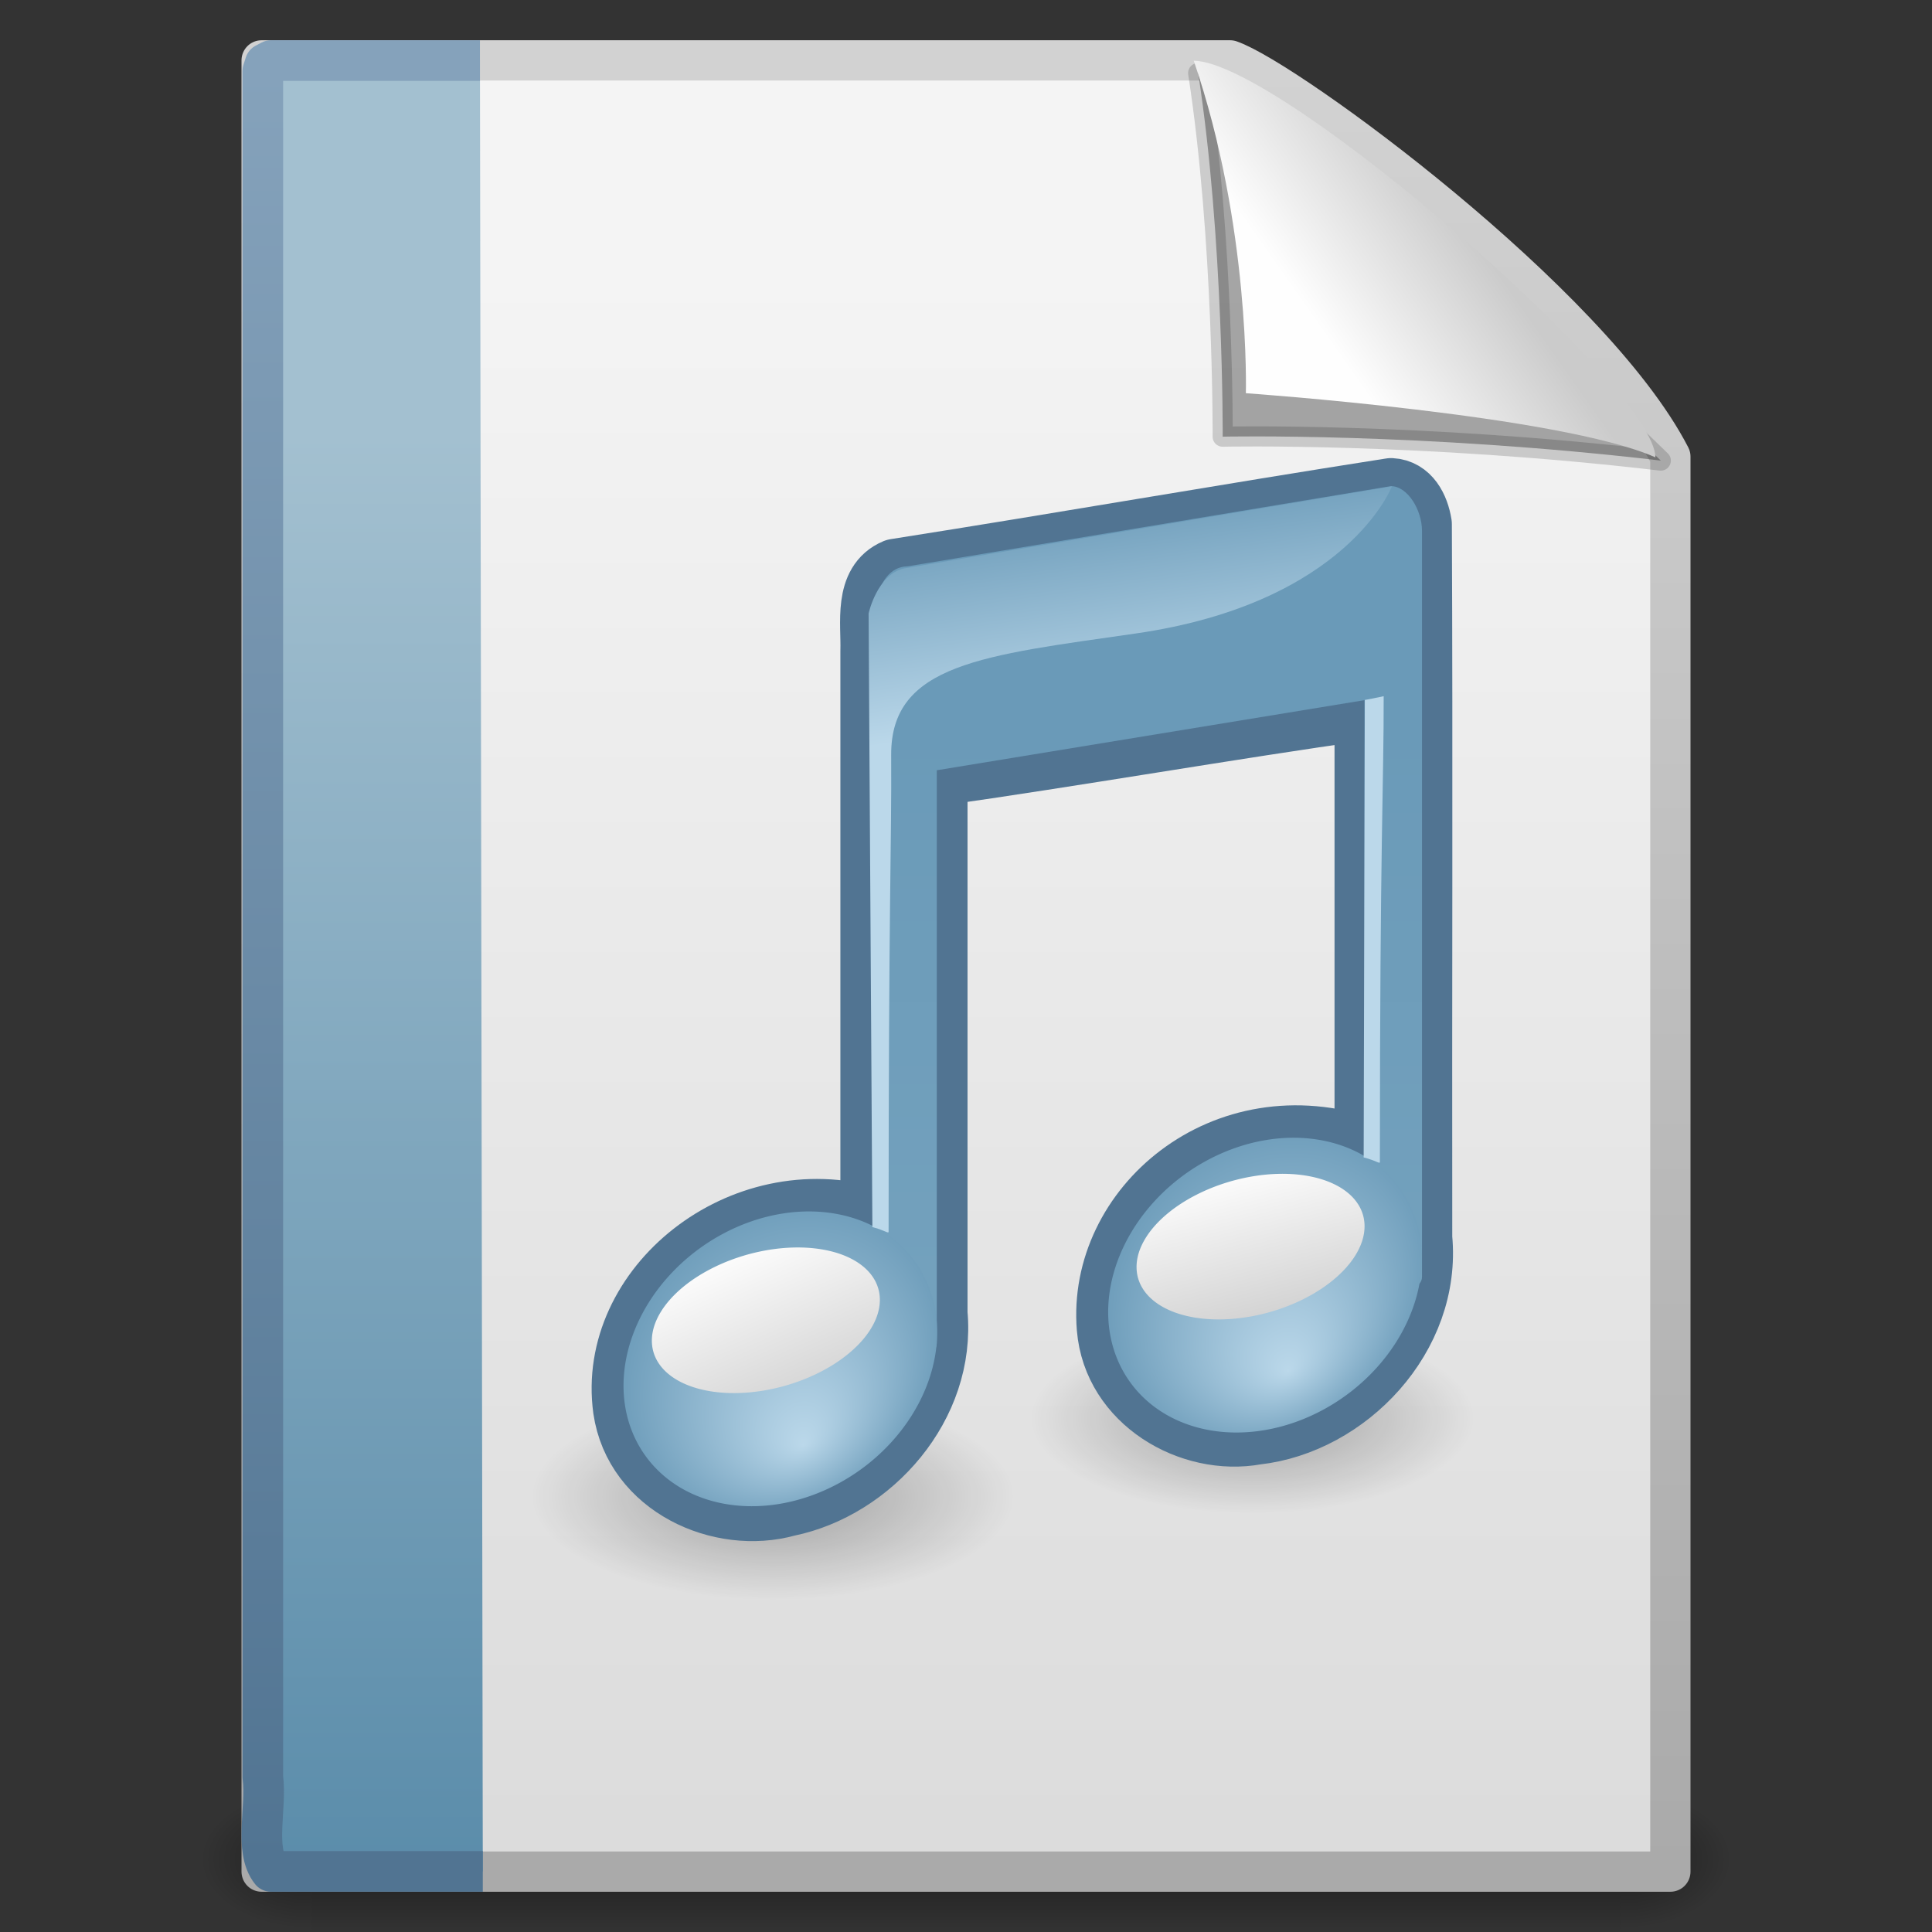 <?xml version="1.0" encoding="UTF-8" standalone="no"?>
<!-- Created with Inkscape (http://www.inkscape.org/) -->
<svg
   xmlns:dc="http://purl.org/dc/elements/1.1/"
   xmlns:cc="http://creativecommons.org/ns#"
   xmlns:rdf="http://www.w3.org/1999/02/22-rdf-syntax-ns#"
   xmlns:svg="http://www.w3.org/2000/svg"
   xmlns="http://www.w3.org/2000/svg"
   xmlns:xlink="http://www.w3.org/1999/xlink"
   xmlns:sodipodi="http://sodipodi.sourceforge.net/DTD/sodipodi-0.dtd"
   xmlns:inkscape="http://www.inkscape.org/namespaces/inkscape"
   width="48px"
   height="48px"
   id="svg2493"
   sodipodi:version="0.32"
   inkscape:version="0.46"
   sodipodi:docname="audio-x-mp3-playlist.svg"
   inkscape:output_extension="org.inkscape.output.svg.inkscape">
  <rect width="100%" height="100%" fill="#333333" stroke="none"/>
  <defs
     id="defs2495">
    <linearGradient
       id="linearGradient5048">
      <stop
         id="stop5050"
         offset="0"
         style="stop-color:black;stop-opacity:0;" />
      <stop
         style="stop-color:black;stop-opacity:1;"
         offset="0.5"
         id="stop5056" />
      <stop
         id="stop5052"
         offset="1"
         style="stop-color:black;stop-opacity:0;" />
    </linearGradient>
    <linearGradient
       inkscape:collect="always"
       xlink:href="#linearGradient5048"
       id="linearGradient2491"
       gradientUnits="userSpaceOnUse"
       gradientTransform="matrix(6.7324884e-2,0,0,1.4700216e-2,-0.333,39.04)"
       x1="302.857"
       y1="366.648"
       x2="302.857"
       y2="609.505" />
    <radialGradient
       inkscape:collect="always"
       xlink:href="#linearGradient5060"
       id="radialGradient2488"
       gradientUnits="userSpaceOnUse"
       gradientTransform="matrix(-2.3039943e-2,0,0,1.4700216e-2,21.631,39.04)"
       cx="605.714"
       cy="486.648"
       fx="605.714"
       fy="486.648"
       r="117.143" />
    <linearGradient
       id="linearGradient5060"
       inkscape:collect="always">
      <stop
         id="stop5062"
         offset="0"
         style="stop-color:black;stop-opacity:1;" />
      <stop
         id="stop5064"
         offset="1"
         style="stop-color:black;stop-opacity:0;" />
    </linearGradient>
    <radialGradient
       inkscape:collect="always"
       xlink:href="#linearGradient5060"
       id="radialGradient2485"
       gradientUnits="userSpaceOnUse"
       gradientTransform="matrix(2.3039948e-2,0,0,1.4700216e-2,26.369,39.04)"
       cx="605.714"
       cy="486.648"
       fx="605.714"
       fy="486.648"
       r="117.143" />
    <linearGradient
       id="linearGradient3104">
      <stop
         id="stop3106"
         offset="0"
         style="stop-color:#aaaaaa;stop-opacity:1;" />
      <stop
         id="stop3108"
         offset="1"
         style="stop-color:#d2d2d2;stop-opacity:1;" />
    </linearGradient>
    <linearGradient
       inkscape:collect="always"
       xlink:href="#linearGradient3104"
       id="linearGradient2482"
       gradientUnits="userSpaceOnUse"
       gradientTransform="matrix(0.807,0,0,0.936,59.41,-1.114)"
       x1="-51.786"
       y1="50.786"
       x2="-51.786"
       y2="2.906" />
    <linearGradient
       inkscape:collect="always"
       id="linearGradient3600">
      <stop
         style="stop-color:#f4f4f4;stop-opacity:1"
         offset="0"
         id="stop3602" />
      <stop
         style="stop-color:#dbdbdb;stop-opacity:1"
         offset="1"
         id="stop3604" />
    </linearGradient>
    <linearGradient
       inkscape:collect="always"
       xlink:href="#linearGradient3600"
       id="linearGradient2480"
       gradientUnits="userSpaceOnUse"
       gradientTransform="translate(0,-1e-6)"
       x1="25.132"
       y1="6.729"
       x2="25.132"
       y2="47.013" />
    <radialGradient
       inkscape:collect="always"
       xlink:href="#linearGradient5670"
       id="radialGradient6942"
       gradientUnits="userSpaceOnUse"
       gradientTransform="matrix(1,0,0,0.19,0,37.13)"
       cx="22.902"
       cy="45.867"
       fx="22.902"
       fy="45.867"
       r="7.906" />
    <linearGradient
       id="linearGradient5670"
       inkscape:collect="always">
      <stop
         style="stop-color:black;stop-opacity:1;"
         id="stop5672"
         offset="0" />
      <stop
         style="stop-color:black;stop-opacity:0;"
         id="stop5674"
         offset="1" />
    </linearGradient>
    <radialGradient
       inkscape:collect="always"
       xlink:href="#linearGradient5670"
       id="radialGradient6944"
       gradientUnits="userSpaceOnUse"
       gradientTransform="matrix(1,0,0,0.19,0,37.13)"
       cx="22.902"
       cy="45.867"
       fx="22.902"
       fy="45.867"
       r="7.906" />
    <linearGradient
       id="linearGradient4252"
       inkscape:collect="always">
      <stop
         id="stop4254"
         offset="0"
         style="stop-color:#6a9ab8;stop-opacity:1;" />
      <stop
         id="stop4256"
         offset="1"
         style="stop-color:#73a1bd;stop-opacity:1" />
    </linearGradient>
    <linearGradient
       inkscape:collect="always"
       xlink:href="#linearGradient4252"
       id="linearGradient2473"
       gradientUnits="userSpaceOnUse"
       gradientTransform="matrix(1.12,0,0,1.12,-1.368,-0.551)"
       x1="22.688"
       y1="16.423"
       x2="22.688"
       y2="29.04" />
    <linearGradient
       id="linearGradient7067">
      <stop
         offset="0"
         id="stop7069"
         style="stop-color:#bbd8ea;stop-opacity:1;" />
      <stop
         offset="1"
         id="stop7071"
         style="stop-color:#6a9ab8;stop-opacity:1" />
    </linearGradient>
    <radialGradient
       inkscape:collect="always"
       xlink:href="#linearGradient7067"
       id="radialGradient6948"
       gradientUnits="userSpaceOnUse"
       gradientTransform="matrix(1,0,0,0.569,0,17.677)"
       cx="17.059"
       cy="41.059"
       fx="17.844"
       fy="44.178"
       r="5.738" />
    <linearGradient
       inkscape:collect="always"
       xlink:href="#linearGradient8589"
       id="linearGradient6950"
       gradientUnits="userSpaceOnUse"
       x1="16.574"
       y1="37.638"
       x2="18.515"
       y2="46.08" />
    <linearGradient
       id="linearGradient3668">
      <stop
         style="stop-color:#bbd8ea;stop-opacity:1;"
         id="stop3749"
         offset="0" />
      <stop
         style="stop-color:#6a9ab8;stop-opacity:1"
         id="stop3672"
         offset="1" />
    </linearGradient>
    <radialGradient
       inkscape:collect="always"
       xlink:href="#linearGradient3668"
       id="radialGradient6952"
       gradientUnits="userSpaceOnUse"
       gradientTransform="matrix(1,0,0,0.569,0,17.677)"
       cx="17.059"
       cy="41.059"
       fx="17.844"
       fy="44.178"
       r="5.738" />
    <linearGradient
       inkscape:collect="always"
       xlink:href="#linearGradient8589"
       id="linearGradient6954"
       gradientUnits="userSpaceOnUse"
       gradientTransform="scale(1.369,0.73)"
       x1="11.129"
       y1="51.807"
       x2="12.458"
       y2="61.909" />
    <linearGradient
       inkscape:collect="always"
       xlink:href="#linearGradient2372"
       id="linearGradient2466"
       gradientUnits="userSpaceOnUse"
       gradientTransform="matrix(0.221,0,0,0.223,16.527,-13.757)"
       x1="28.739"
       y1="144.117"
       x2="25.4"
       y2="119.865" />
    <linearGradient
       id="linearGradient2372">
      <stop
         offset="0"
         id="stop2374"
         style="stop-color:#bbd8ea;stop-opacity:1;" />
      <stop
         offset="1"
         id="stop2376"
         style="stop-color:#6a9ab8;stop-opacity:1" />
    </linearGradient>
    <linearGradient
       inkscape:collect="always"
       xlink:href="#linearGradient2372"
       id="linearGradient2463"
       gradientUnits="userSpaceOnUse"
       gradientTransform="matrix(0.221,0,0,0.223,28.733,-15.336)"
       x1="28.739"
       y1="144.117"
       x2="26.257"
       y2="125.391" />
    <linearGradient
       id="linearGradient6691">
      <stop
         id="stop6693"
         offset="0"
         style="stop-color:#517492;stop-opacity:1;" />
      <stop
         id="stop6695"
         offset="1"
         style="stop-color:#85a2bb;stop-opacity:1;" />
    </linearGradient>
    <linearGradient
       inkscape:collect="always"
       xlink:href="#linearGradient6691"
       id="linearGradient2460"
       gradientUnits="userSpaceOnUse"
       gradientTransform="matrix(0.911,0,0,0.999,0.603,1.937e-2)"
       x1="9.492"
       y1="46.314"
       x2="9.492"
       y2="1.716" />
    <linearGradient
       id="linearGradient3522">
      <stop
         id="stop3524"
         offset="0"
         style="stop-color:#a3c0d0;stop-opacity:1;" />
      <stop
         id="stop3526"
         offset="1"
         style="stop-color:#5a8caa;stop-opacity:1;" />
    </linearGradient>
    <linearGradient
       inkscape:collect="always"
       xlink:href="#linearGradient3522"
       id="linearGradient2458"
       gradientUnits="userSpaceOnUse"
       gradientTransform="matrix(0.799,0,0,1.026,40.856,-0.607)"
       x1="-22.54"
       y1="11.109"
       x2="-22.54"
       y2="46.264" />
    <linearGradient
       id="linearGradient8589">
      <stop
         id="stop8591"
         offset="0"
         style="stop-color:#fefefe;stop-opacity:1" />
      <stop
         id="stop8593"
         offset="1"
         style="stop-color:#cbcbcb;stop-opacity:1;" />
    </linearGradient>
    <linearGradient
       inkscape:collect="always"
       xlink:href="#linearGradient8589"
       id="linearGradient2454"
       gradientUnits="userSpaceOnUse"
       gradientTransform="matrix(0.998,0,0,1.064,0.164,-0.139)"
       x1="32.892"
       y1="8.059"
       x2="36.358"
       y2="5.457" />
  </defs>
  <sodipodi:namedview
     id="base"
     pagecolor="#ffffff"
     bordercolor="#666666"
     borderopacity="1.0"
     inkscape:pageopacity="0.0"
     inkscape:pageshadow="2"
     inkscape:zoom="7"
     inkscape:cx="24"
     inkscape:cy="24"
     inkscape:current-layer="layer1"
     showgrid="true"
     inkscape:grid-bbox="true"
     inkscape:document-units="px"
     inkscape:window-width="640"
     inkscape:window-height="679"
     inkscape:window-x="798"
     inkscape:window-y="24" />
  <g
     id="layer1"
     inkscape:label="Layer 1"
     inkscape:groupmode="layer">
    <rect
       y="44.43"
       x="7.746"
       height="3.57"
       width="32.508"
       id="rect4316"
       style="opacity:0.402;fill:url(#linearGradient2491);fill-opacity:1;fill-rule:nonzero;stroke:none;stroke-width:1;stroke-linecap:round;stroke-linejoin:miter;marker:none;marker-start:none;marker-mid:none;marker-end:none;stroke-miterlimit:4;stroke-dasharray:none;stroke-dashoffset:0;stroke-opacity:1;visibility:visible;display:inline;overflow:visible" />
    <path
       style="opacity:0.402;fill:url(#radialGradient2488);fill-opacity:1;fill-rule:nonzero;stroke:none;stroke-width:1;stroke-linecap:round;stroke-linejoin:miter;marker:none;marker-start:none;marker-mid:none;marker-end:none;stroke-miterlimit:4;stroke-dasharray:none;stroke-dashoffset:0;stroke-opacity:1;visibility:visible;display:inline;overflow:visible"
       d="M 7.746,44.43 C 7.746,44.43 7.746,48 7.746,48 C 6.559,48.007 4.877,47.2 4.877,46.215 C 4.877,45.229 6.202,44.43 7.746,44.43 z"
       id="path4318"
       sodipodi:nodetypes="cccc" />
    <path
       style="opacity:0.402;fill:url(#radialGradient2485);fill-opacity:1;fill-rule:nonzero;stroke:none;stroke-width:1;stroke-linecap:round;stroke-linejoin:miter;marker:none;marker-start:none;marker-mid:none;marker-end:none;stroke-miterlimit:4;stroke-dasharray:none;stroke-dashoffset:0;stroke-opacity:1;visibility:visible;display:inline;overflow:visible"
       d="M 40.254,44.43 C 40.254,44.43 40.254,48 40.254,48 C 41.441,48.007 43.123,47.2 43.123,46.215 C 43.123,45.229 41.798,44.43 40.254,44.43 z"
       id="path4320"
       sodipodi:nodetypes="cccc" />
    <path
       style="fill:url(#linearGradient2480);fill-opacity:1;stroke:url(#linearGradient2482);stroke-width:1;stroke-linecap:butt;stroke-linejoin:round;stroke-miterlimit:4;stroke-dasharray:none;stroke-dashoffset:0;stroke-opacity:1"
       d="M 6.5,1.5 C 14.52,1.5 22.541,1.5 30.561,1.5 C 31.968,1.985 39.526,7.515 41.5,11.344 C 41.5,23.063 41.5,34.781 41.5,46.5 C 29.833,46.5 18.167,46.5 6.5,46.5 C 6.5,31.5 6.5,16.5 6.5,1.5 z"
       id="path4322"
       sodipodi:nodetypes="cccccc" />
    <path
       sodipodi:rx="7.9058824"
       sodipodi:ry="1.5058824"
       style="opacity:0.3;fill:url(#radialGradient6942);fill-opacity:1;stroke:none;stroke-width:1;stroke-linecap:round;stroke-linejoin:round;stroke-miterlimit:4;stroke-dasharray:none;stroke-opacity:1"
       sodipodi:type="arc"
       d="M 30.808,45.867 A 7.906,1.506 0 1 1 14.996,45.867 A 7.906,1.506 0 1 1 30.808,45.867 z"
       transform="matrix(0.698,0,0,1.573,15.131,-36.873)"
       sodipodi:cy="45.866665"
       sodipodi:cx="22.90196"
       id="path2704" />
    <path
       sodipodi:rx="7.9058824"
       sodipodi:ry="1.5058824"
       style="opacity:0.3;fill:url(#radialGradient6944);fill-opacity:1;stroke:none;stroke-width:1;stroke-linecap:round;stroke-linejoin:round;stroke-miterlimit:4;stroke-dasharray:none;stroke-opacity:1"
       sodipodi:type="arc"
       d="M 30.808,45.867 A 7.906,1.506 0 1 1 14.996,45.867 A 7.906,1.506 0 1 1 30.808,45.867 z"
       transform="matrix(0.759,0,0,1.711,1.819,-41.259)"
       sodipodi:cy="45.866665"
       sodipodi:cx="22.90196"
       id="path4121" />
    <path
       id="path2931"
       d="M 35.082,30.439 L 34.44,25.318"
       style="fill:none;fill-rule:evenodd;stroke:none;stroke-width:1;stroke-linecap:square;stroke-linejoin:round;stroke-miterlimit:4;stroke-dasharray:none;stroke-opacity:0.581" />
    <path
       style="fill:#84acc5;fill-opacity:1;stroke:#517492;stroke-width:1.56;stroke-linecap:round;stroke-linejoin:round;stroke-miterlimit:4;stroke-dasharray:none;stroke-opacity:1"
       d="M 34.561,12.161 C 30.282,12.83 26.526,13.493 22.247,14.166 C 21.486,14.486 21.68,15.481 21.659,16.167 C 21.659,20.868 21.659,25.569 21.659,30.27 C 18.425,29.309 15.099,31.976 15.514,35.01 C 15.792,36.914 17.903,37.855 19.564,37.392 C 21.647,36.963 23.473,34.921 23.258,32.629 C 23.258,28.168 23.258,23.707 23.258,19.247 C 26.565,18.782 30.629,18.074 33.936,17.61 C 33.936,21.132 33.936,25.018 33.936,28.54 C 30.401,27.325 27.286,30.019 27.532,32.994 C 27.682,34.817 29.583,35.905 31.206,35.61 C 33.464,35.359 35.538,33.205 35.301,30.754 C 35.292,24.845 35.318,18.93 35.291,13.023 C 35.225,12.612 35.009,12.183 34.561,12.161 z"
       id="path2933"
       sodipodi:nodetypes="ccccccccccccccc" />
    <path
       style="fill:url(#linearGradient2473);fill-opacity:1;stroke:none;stroke-width:1;stroke-linecap:round;stroke-linejoin:round;stroke-miterlimit:4;stroke-dasharray:none;stroke-opacity:1"
       id="path2935"
       d="M 34.556,12.078 L 22.54,14.072 C 22.127,14.072 21.805,14.49 21.805,15.01 L 21.805,31.236 C 21.564,31.155 20.666,31.281 20.391,31.255 C 20.371,31.253 20.352,31.257 20.332,31.255 C 20.221,31.245 20.1,31.235 19.984,31.235 C 19.791,31.235 19.589,31.245 19.384,31.275 C 17.471,31.558 15.92,33.029 15.92,34.557 C 15.92,35.321 16.299,35.963 16.927,36.372 C 17.24,36.577 17.615,36.72 18.03,36.8 C 18.444,36.879 18.906,36.891 19.384,36.82 C 19.617,36.786 19.842,36.724 20.062,36.657 C 20.147,36.63 20.23,36.586 20.313,36.555 C 20.447,36.505 20.593,36.473 20.719,36.412 C 20.728,36.408 20.731,36.396 20.739,36.392 C 21.138,36.198 21.497,35.962 21.803,35.678 C 21.817,35.666 21.828,35.651 21.842,35.638 C 21.985,35.502 22.113,35.359 22.229,35.21 C 22.241,35.194 22.256,35.184 22.268,35.169 C 22.311,35.112 22.325,35.044 22.364,34.985 C 22.438,34.874 22.52,34.776 22.577,34.659 C 22.584,34.646 22.59,34.632 22.597,34.618 C 22.665,34.473 22.71,34.321 22.751,34.17 C 22.757,34.149 22.765,34.13 22.771,34.109 C 22.772,34.102 22.769,34.095 22.771,34.088 C 22.792,33.998 22.817,33.915 22.829,33.824 C 22.837,33.756 22.846,33.688 22.848,33.62 L 23.042,33.62 C 23.17,33.62 23.274,33.511 23.274,33.375 L 23.274,19.137 L 33.9,17.395 L 33.9,29.585 C 33.377,29.41 32.075,29.528 31.421,29.624 C 29.507,29.907 27.957,31.358 27.957,32.886 C 27.957,34.414 29.507,35.431 31.421,35.148 C 33.291,34.872 34.817,33.46 34.884,31.969 L 35.097,31.969 C 35.226,31.969 35.329,31.859 35.329,31.724 L 35.329,17.312 L 35.329,16.436 L 35.329,13.188 C 35.329,12.668 34.969,12.078 34.556,12.078 z"
       sodipodi:nodetypes="ccccsssssssssssssssssssssssccccccsssccccccc" />
    <path
       sodipodi:rx="5.2941175"
       sodipodi:ry="2.8235295"
       style="fill:url(#radialGradient6948);fill-opacity:1;stroke:none;stroke-width:1.147;stroke-linecap:round;stroke-linejoin:round;stroke-miterlimit:4;stroke-dasharray:none;stroke-opacity:1"
       sodipodi:type="arc"
       d="M 22.353,41.059 A 5.294,2.824 0 1 1 11.765,41.059 A 5.294,2.824 0 1 1 22.353,41.059 z"
       transform="matrix(0.736,-0.126,0,1.275,6.832,-16.441)"
       sodipodi:cy="41.058823"
       sodipodi:cx="17.058823"
       id="path2937" />
    <path
       sodipodi:rx="5.2941175"
       sodipodi:ry="2.8235295"
       style="fill:url(#linearGradient6950);fill-opacity:1;stroke:none;stroke-width:1.936;stroke-linecap:round;stroke-linejoin:round;stroke-miterlimit:4;stroke-dasharray:none;stroke-opacity:0.296"
       sodipodi:type="arc"
       d="M 22.353,41.059 A 5.294,2.824 0 1 1 11.765,41.059 A 5.294,2.824 0 1 1 22.353,41.059 z"
       transform="matrix(0.535,-9.5565985e-2,0,0.615,9.901,9.181)"
       sodipodi:cy="41.058823"
       sodipodi:cx="17.058823"
       id="path2939" />
    <path
       sodipodi:rx="5.2941175"
       sodipodi:ry="2.8235295"
       style="fill:url(#radialGradient6952);fill-opacity:1;stroke:none;stroke-width:1.147;stroke-linecap:round;stroke-linejoin:round;stroke-miterlimit:4;stroke-dasharray:none;stroke-opacity:1"
       sodipodi:type="arc"
       d="M 22.353,41.059 A 5.294,2.824 0 1 1 11.765,41.059 A 5.294,2.824 0 1 1 22.353,41.059 z"
       transform="matrix(0.736,-0.126,0,1.275,18.873,-18.272)"
       sodipodi:cy="41.058823"
       sodipodi:cx="17.058823"
       id="path2941" />
    <path
       sodipodi:rx="5.2941175"
       sodipodi:ry="2.8235295"
       style="fill:url(#linearGradient6954);fill-opacity:1;stroke:none;stroke-width:1.936;stroke-linecap:round;stroke-linejoin:round;stroke-miterlimit:4;stroke-dasharray:none;stroke-opacity:0.296"
       sodipodi:type="arc"
       d="M 22.353,41.059 A 5.294,2.824 0 1 1 11.765,41.059 A 5.294,2.824 0 1 1 22.353,41.059 z"
       transform="matrix(0.535,-9.5565985e-2,0,0.615,21.943,7.351)"
       sodipodi:cy="41.058823"
       sodipodi:cx="17.058823"
       id="path2943" />
    <path
       id="path2945"
       d="M 21.674,30.487 L 21.58,15.241 C 21.58,15.241 21.792,14.267 22.463,14.121 C 22.734,14.074 34.582,12.083 34.582,12.083 C 34.582,12.083 33.478,14.983 28.208,15.74 C 24.44,16.282 22.128,16.492 22.141,18.759 C 22.154,21.049 22.077,22.261 22.077,30.6 C 22.077,30.66 21.997,30.57 21.674,30.487 z"
       style="fill:url(#linearGradient2466);fill-opacity:1;fill-rule:evenodd;stroke:none;stroke-width:1;stroke-linecap:butt;stroke-linejoin:round;stroke-miterlimit:4;stroke-dasharray:none;stroke-opacity:1"
       sodipodi:nodetypes="ccccsssc" />
    <path
       id="path2947"
       d="M 33.88,28.756 L 33.909,17.39 C 34.221,17.334 33.957,17.381 34.377,17.297 C 34.382,19.42 34.283,20.85 34.283,28.868 C 34.283,28.928 34.203,28.838 33.88,28.756 z"
       style="fill:url(#linearGradient2463);fill-opacity:1;fill-rule:evenodd;stroke:none;stroke-width:1;stroke-linecap:butt;stroke-linejoin:round;stroke-miterlimit:4;stroke-dasharray:none;stroke-opacity:1"
       sodipodi:nodetypes="cccsc" />
    <path
       sodipodi:nodetypes="cccccccc"
       style="fill:url(#linearGradient2458);fill-opacity:1;fill-rule:nonzero;stroke:url(#linearGradient2460);stroke-width:1.01;stroke-linecap:butt;stroke-linejoin:round;marker:none;marker-start:none;marker-mid:none;marker-end:none;stroke-miterlimit:4;stroke-dasharray:none;stroke-dashoffset:0;stroke-opacity:1;visibility:visible;display:block;overflow:visible"
       d="M 11.995,46.495 C 10.241,46.495 8.486,46.495 6.732,46.495 C 6.306,45.962 6.63,44.905 6.529,44.15 C 6.529,30.021 6.529,15.893 6.529,1.764 L 6.588,1.581 L 6.732,1.505 L 6.732,1.505 C 8.558,1.505 10.098,1.505 11.924,1.505"
       id="path4530" />
    <path
       style="fill:#000000;fill-opacity:0.327;fill-rule:evenodd;stroke:#000000;stroke-width:0.5;stroke-linecap:butt;stroke-linejoin:round;stroke-miterlimit:4;stroke-dasharray:none;stroke-opacity:0.166;display:inline"
       d="M 29.768,1.815 C 30.405,5.94 30.377,10.849 30.377,10.849 C 30.377,10.849 35.247,10.738 41.262,11.443 C 36.365,6.655 32.934,4.659 29.768,1.815 z"
       id="path4891"
       sodipodi:nodetypes="cccc" />
    <path
       style="fill:url(#linearGradient2454);fill-opacity:1;fill-rule:evenodd;stroke:none;stroke-width:1px;stroke-linecap:butt;stroke-linejoin:miter;stroke-opacity:1;display:inline"
       d="M 29.658,1.508 C 31.07,5.63 30.953,9.769 30.953,9.769 C 30.953,9.769 38.786,10.316 41.128,11.363 C 41.128,9.651 31.831,1.537 29.658,1.508 z"
       id="path4893"
       sodipodi:nodetypes="cccc" />
  </g>
</svg>
